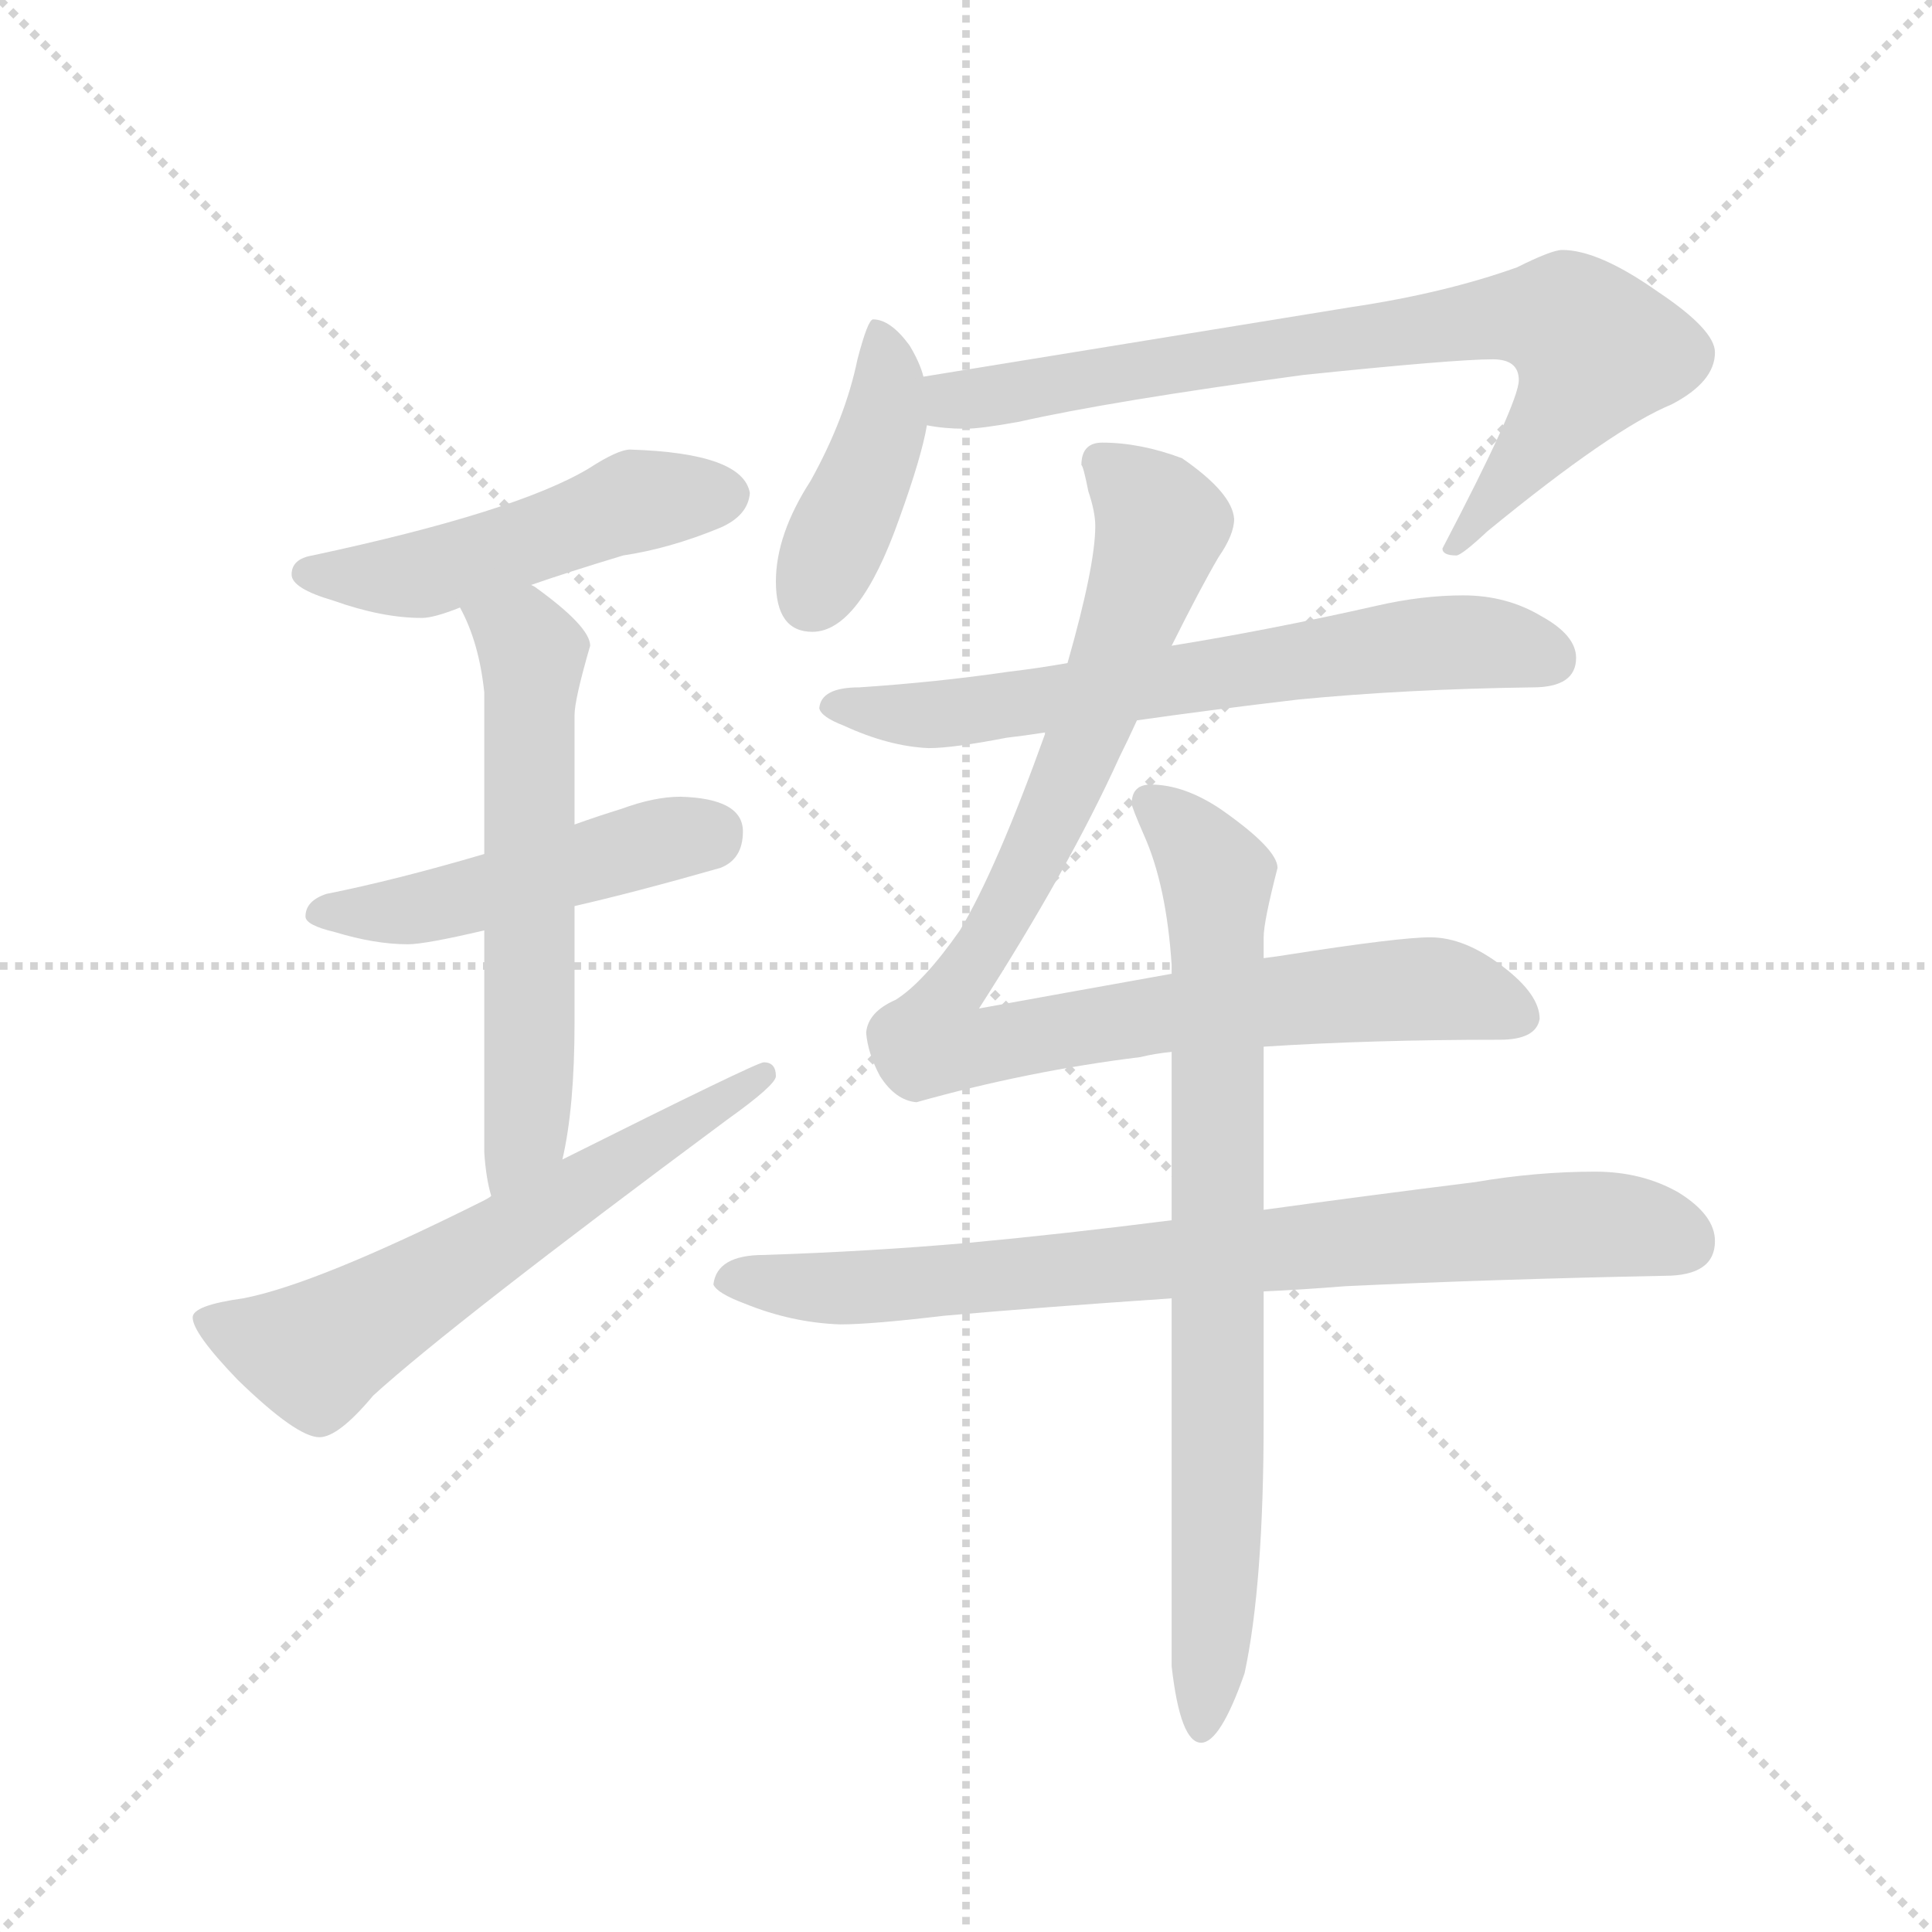 <svg version="1.1" viewBox="0 0 1024 1024" xmlns="http://www.w3.org/2000/svg">
  <g stroke="lightgray" stroke-dasharray="1,1" stroke-width="1" transform="scale(4, 4)">
    <line x1="0" y1="0" x2="256" y2="256"></line>
    <line x1="256" y1="0" x2="0" y2="256"></line>
    <line x1="128" y1="0" x2="128" y2="256"></line>
    <line x1="0" y1="128" x2="256" y2="128"></line>
  </g>
  <g transform="scale(0.92, -0.92) translate(60, -850)">
    <style type="text/css">
      
        @keyframes keyframes0 {
          from {
            stroke: blue;
            stroke-dashoffset: 505;
            stroke-width: 128;
          }
          62% {
            animation-timing-function: step-end;
            stroke: blue;
            stroke-dashoffset: 0;
            stroke-width: 128;
          }
          to {
            stroke: black;
            stroke-width: 1024;
          }
        }
        #make-me-a-hanzi-animation-0 {
          animation: keyframes0 0.661s both;
          animation-delay: 0s;
          animation-timing-function: linear;
        }
      
        @keyframes keyframes1 {
          from {
            stroke: blue;
            stroke-dashoffset: 488;
            stroke-width: 128;
          }
          61% {
            animation-timing-function: step-end;
            stroke: blue;
            stroke-dashoffset: 0;
            stroke-width: 128;
          }
          to {
            stroke: black;
            stroke-width: 1024;
          }
        }
        #make-me-a-hanzi-animation-1 {
          animation: keyframes1 0.647s both;
          animation-delay: 0.661s;
          animation-timing-function: linear;
        }
      
        @keyframes keyframes2 {
          from {
            stroke: blue;
            stroke-dashoffset: 608;
            stroke-width: 128;
          }
          66% {
            animation-timing-function: step-end;
            stroke: blue;
            stroke-dashoffset: 0;
            stroke-width: 128;
          }
          to {
            stroke: black;
            stroke-width: 1024;
          }
        }
        #make-me-a-hanzi-animation-2 {
          animation: keyframes2 0.745s both;
          animation-delay: 1.308s;
          animation-timing-function: linear;
        }
      
        @keyframes keyframes3 {
          from {
            stroke: blue;
            stroke-dashoffset: 627;
            stroke-width: 128;
          }
          67% {
            animation-timing-function: step-end;
            stroke: blue;
            stroke-dashoffset: 0;
            stroke-width: 128;
          }
          to {
            stroke: black;
            stroke-width: 1024;
          }
        }
        #make-me-a-hanzi-animation-3 {
          animation: keyframes3 0.76s both;
          animation-delay: 2.053s;
          animation-timing-function: linear;
        }
      
        @keyframes keyframes4 {
          from {
            stroke: blue;
            stroke-dashoffset: 421;
            stroke-width: 128;
          }
          58% {
            animation-timing-function: step-end;
            stroke: blue;
            stroke-dashoffset: 0;
            stroke-width: 128;
          }
          to {
            stroke: black;
            stroke-width: 1024;
          }
        }
        #make-me-a-hanzi-animation-4 {
          animation: keyframes4 0.593s both;
          animation-delay: 2.813s;
          animation-timing-function: linear;
        }
      
        @keyframes keyframes5 {
          from {
            stroke: blue;
            stroke-dashoffset: 786;
            stroke-width: 128;
          }
          72% {
            animation-timing-function: step-end;
            stroke: blue;
            stroke-dashoffset: 0;
            stroke-width: 128;
          }
          to {
            stroke: black;
            stroke-width: 1024;
          }
        }
        #make-me-a-hanzi-animation-5 {
          animation: keyframes5 0.89s both;
          animation-delay: 3.406s;
          animation-timing-function: linear;
        }
      
        @keyframes keyframes6 {
          from {
            stroke: blue;
            stroke-dashoffset: 673;
            stroke-width: 128;
          }
          69% {
            animation-timing-function: step-end;
            stroke: blue;
            stroke-dashoffset: 0;
            stroke-width: 128;
          }
          to {
            stroke: black;
            stroke-width: 1024;
          }
        }
        #make-me-a-hanzi-animation-6 {
          animation: keyframes6 0.798s both;
          animation-delay: 4.295s;
          animation-timing-function: linear;
        }
      
        @keyframes keyframes7 {
          from {
            stroke: blue;
            stroke-dashoffset: 945;
            stroke-width: 128;
          }
          75% {
            animation-timing-function: step-end;
            stroke: blue;
            stroke-dashoffset: 0;
            stroke-width: 128;
          }
          to {
            stroke: black;
            stroke-width: 1024;
          }
        }
        #make-me-a-hanzi-animation-7 {
          animation: keyframes7 1.019s both;
          animation-delay: 5.093s;
          animation-timing-function: linear;
        }
      
        @keyframes keyframes8 {
          from {
            stroke: blue;
            stroke-dashoffset: 811;
            stroke-width: 128;
          }
          73% {
            animation-timing-function: step-end;
            stroke: blue;
            stroke-dashoffset: 0;
            stroke-width: 128;
          }
          to {
            stroke: black;
            stroke-width: 1024;
          }
        }
        #make-me-a-hanzi-animation-8 {
          animation: keyframes8 0.91s both;
          animation-delay: 6.112s;
          animation-timing-function: linear;
        }
      
        @keyframes keyframes9 {
          from {
            stroke: blue;
            stroke-dashoffset: 804;
            stroke-width: 128;
          }
          72% {
            animation-timing-function: step-end;
            stroke: blue;
            stroke-dashoffset: 0;
            stroke-width: 128;
          }
          to {
            stroke: black;
            stroke-width: 1024;
          }
        }
        #make-me-a-hanzi-animation-9 {
          animation: keyframes9 0.904s both;
          animation-delay: 7.022s;
          animation-timing-function: linear;
        }
      
    </style>
    
      <path d="M 303 591 Q 296 591 279 580 Q 237 555 120 530 Q 108 528 108 519 Q 108 511 132 504 Q 160 494 183 494 Q 190 494 205 500 L 246 513 Q 266 520 299 530 Q 326 534 355 546 Q 371 553 372 566 Q 368 589 303 591 Z" fill="lightgray"></path>
    
      <path d="M 219 358 Q 168 343 128 335 Q 116 331 116 322 Q 116 317 133 313 Q 156 306 175 306 Q 185 306 219 314 L 271 328 Q 306 336 355 350 Q 368 355 368 371 Q 368 390 332 391 Q 317 391 298 384 Q 285 380 271 375 L 219 358 Z" fill="lightgray"></path>
    
      <path d="M 205 500 Q 216 480 219 451 L 219 358 L 219 314 L 219 186 Q 220 171 223 161 C 229 132 258 153 264 182 Q 271 212 271 261 L 271 328 L 271 375 L 271 438 Q 271 447 280 478 Q 280 489 248 512 L 246 513 C 221 530 192 527 205 500 Z" fill="lightgray"></path>
    
      <path d="M 223 161 Q 222 160 218 158 Q 122 110 80 102 Q 51 98 51 91 Q 51 82 77 55 Q 111 22 124 22 Q 135 22 155 46 Q 200 87 359 205 Q 387 225 387 230 Q 387 238 380 238 Q 376 238 264 182 L 223 161 Z" fill="lightgray"></path>
    
      <path d="M 443 666 Q 440 666 434 643 Q 427 609 407 573 Q 387 542 387 515 Q 387 486 408 486 Q 435 486 458 551 Q 471 587 474 605 L 472 633 Q 470 641 464 651 Q 453 666 443 666 Z" fill="lightgray"></path>
    
      <path d="M 474 605 Q 484 603 496 603 Q 505 603 527 607 Q 580 619 691 634 Q 778 643 800 643 Q 815 643 815 631 Q 815 618 771 534 Q 771 530 779 530 Q 782 530 797 544 Q 869 603 903 617 Q 928 630 928 647 Q 928 660 895 682 Q 861 706 840 706 Q 834 706 814 696 Q 772 681 718 673 L 472 633 C 442 628 444 608 474 605 Z" fill="lightgray"></path>
    
      <path d="M 783 507 Q 759 507 733 501 Q 671 487 615 478 L 555 468 Q 538 465 521 463 Q 480 457 435 454 Q 413 454 412 442 Q 413 437 426 432 Q 452 420 475 419 Q 489 419 520 425 Q 529 426 542 428 L 595 435 Q 637 441 688 447 Q 750 453 823 454 Q 848 454 848 471 Q 848 484 828 495 Q 808 507 783 507 Z" fill="lightgray"></path>
    
      <path d="M 615 478 Q 632 512 642 529 Q 651 542 651 551 Q 650 566 621 586 Q 597 595 575 595 Q 563 595 563 582 Q 564 582 567 567 Q 571 555 571 547 Q 571 524 555 468 L 542 428 L 542 427 Q 514 349 493 314 Q 472 284 456 274 Q 440 267 439 255 Q 440 243 447 230 Q 456 216 468 215 Q 532 233 597 241 Q 605 243 615 244 L 668 247 Q 730 251 804 251 Q 825 251 827 263 Q 827 277 806 293 Q 784 310 764 310 Q 746 310 682 300 Q 676 299 668 298 L 615 289 Q 548 277 504 269 Q 556 350 585 414 Q 590 424 595 435 L 615 478 Z" fill="lightgray"></path>
    
      <path d="M 615 147 Q 552 139 498 134 Q 441 129 380 127 Q 353 127 351 110 Q 353 105 369 99 Q 396 88 424 87 Q 442 87 484 92 Q 541 97 615 102 L 668 106 Q 690 107 715 109 Q 799 113 899 115 Q 928 115 928 135 Q 928 150 907 163 Q 886 175 859 175 Q 825 175 790 169 Q 726 161 668 153 L 615 147 Z" fill="lightgray"></path>
    
      <path d="M 615 244 L 615 147 L 615 102 L 615 -110 Q 620 -154 632 -154 Q 643 -154 657 -114 Q 668 -63 668 32 L 668 106 L 668 153 L 668 247 L 668 298 L 668 310 Q 668 319 676 350 Q 676 361 643 384 Q 622 398 603 398 Q 592 398 592 387 Q 592 385 599 369 Q 612 340 615 294 L 615 289 L 615 244 Z" fill="lightgray"></path>
    
    
      <clipPath id="make-me-a-hanzi-clip-0">
        <path d="M 303 591 Q 296 591 279 580 Q 237 555 120 530 Q 108 528 108 519 Q 108 511 132 504 Q 160 494 183 494 Q 190 494 205 500 L 246 513 Q 266 520 299 530 Q 326 534 355 546 Q 371 553 372 566 Q 368 589 303 591 Z"></path>
      </clipPath>
      <path clip-path="url(#make-me-a-hanzi-clip-0)" d="M 117 520 L 183 519 L 306 562 L 359 565" fill="none" id="make-me-a-hanzi-animation-0" stroke-dasharray="377 754" stroke-linecap="round"></path>
    
      <clipPath id="make-me-a-hanzi-clip-1">
        <path d="M 219 358 Q 168 343 128 335 Q 116 331 116 322 Q 116 317 133 313 Q 156 306 175 306 Q 185 306 219 314 L 271 328 Q 306 336 355 350 Q 368 355 368 371 Q 368 390 332 391 Q 317 391 298 384 Q 285 380 271 375 L 219 358 Z"></path>
      </clipPath>
      <path clip-path="url(#make-me-a-hanzi-clip-1)" d="M 123 324 L 205 331 L 350 370" fill="none" id="make-me-a-hanzi-animation-1" stroke-dasharray="360 720" stroke-linecap="round"></path>
    
      <clipPath id="make-me-a-hanzi-clip-2">
        <path d="M 205 500 Q 216 480 219 451 L 219 358 L 219 314 L 219 186 Q 220 171 223 161 C 229 132 258 153 264 182 Q 271 212 271 261 L 271 328 L 271 375 L 271 438 Q 271 447 280 478 Q 280 489 248 512 L 246 513 C 221 530 192 527 205 500 Z"></path>
      </clipPath>
      <path clip-path="url(#make-me-a-hanzi-clip-2)" d="M 213 497 L 242 482 L 247 473 L 245 219 L 243 198 L 228 168" fill="none" id="make-me-a-hanzi-animation-2" stroke-dasharray="480 960" stroke-linecap="round"></path>
    
      <clipPath id="make-me-a-hanzi-clip-3">
        <path d="M 223 161 Q 222 160 218 158 Q 122 110 80 102 Q 51 98 51 91 Q 51 82 77 55 Q 111 22 124 22 Q 135 22 155 46 Q 200 87 359 205 Q 387 225 387 230 Q 387 238 380 238 Q 376 238 264 182 L 223 161 Z"></path>
      </clipPath>
      <path clip-path="url(#make-me-a-hanzi-clip-3)" d="M 59 89 L 121 70 L 381 232" fill="none" id="make-me-a-hanzi-animation-3" stroke-dasharray="499 998" stroke-linecap="round"></path>
    
      <clipPath id="make-me-a-hanzi-clip-4">
        <path d="M 443 666 Q 440 666 434 643 Q 427 609 407 573 Q 387 542 387 515 Q 387 486 408 486 Q 435 486 458 551 Q 471 587 474 605 L 472 633 Q 470 641 464 651 Q 453 666 443 666 Z"></path>
      </clipPath>
      <path clip-path="url(#make-me-a-hanzi-clip-4)" d="M 446 660 L 452 625 L 449 605 L 407 504" fill="none" id="make-me-a-hanzi-animation-4" stroke-dasharray="293 586" stroke-linecap="round"></path>
    
      <clipPath id="make-me-a-hanzi-clip-5">
        <path d="M 474 605 Q 484 603 496 603 Q 505 603 527 607 Q 580 619 691 634 Q 778 643 800 643 Q 815 643 815 631 Q 815 618 771 534 Q 771 530 779 530 Q 782 530 797 544 Q 869 603 903 617 Q 928 630 928 647 Q 928 660 895 682 Q 861 706 840 706 Q 834 706 814 696 Q 772 681 718 673 L 472 633 C 442 628 444 608 474 605 Z"></path>
      </clipPath>
      <path clip-path="url(#make-me-a-hanzi-clip-5)" d="M 480 612 L 544 629 L 713 655 L 802 667 L 844 664 L 860 649 L 851 629 L 778 538" fill="none" id="make-me-a-hanzi-animation-5" stroke-dasharray="658 1316" stroke-linecap="round"></path>
    
      <clipPath id="make-me-a-hanzi-clip-6">
        <path d="M 783 507 Q 759 507 733 501 Q 671 487 615 478 L 555 468 Q 538 465 521 463 Q 480 457 435 454 Q 413 454 412 442 Q 413 437 426 432 Q 452 420 475 419 Q 489 419 520 425 Q 529 426 542 428 L 595 435 Q 637 441 688 447 Q 750 453 823 454 Q 848 454 848 471 Q 848 484 828 495 Q 808 507 783 507 Z"></path>
      </clipPath>
      <path clip-path="url(#make-me-a-hanzi-clip-6)" d="M 419 444 L 479 438 L 756 479 L 811 478 L 831 471" fill="none" id="make-me-a-hanzi-animation-6" stroke-dasharray="545 1090" stroke-linecap="round"></path>
    
      <clipPath id="make-me-a-hanzi-clip-7">
        <path d="M 615 478 Q 632 512 642 529 Q 651 542 651 551 Q 650 566 621 586 Q 597 595 575 595 Q 563 595 563 582 Q 564 582 567 567 Q 571 555 571 547 Q 571 524 555 468 L 542 428 L 542 427 Q 514 349 493 314 Q 472 284 456 274 Q 440 267 439 255 Q 440 243 447 230 Q 456 216 468 215 Q 532 233 597 241 Q 605 243 615 244 L 668 247 Q 730 251 804 251 Q 825 251 827 263 Q 827 277 806 293 Q 784 310 764 310 Q 746 310 682 300 Q 676 299 668 298 L 615 289 Q 548 277 504 269 Q 556 350 585 414 Q 590 424 595 435 L 615 478 Z"></path>
      </clipPath>
      <path clip-path="url(#make-me-a-hanzi-clip-7)" d="M 574 584 L 609 548 L 563 417 L 521 327 L 494 285 L 509 276 L 514 249 L 611 267 L 744 280 L 774 280 L 815 265" fill="none" id="make-me-a-hanzi-animation-7" stroke-dasharray="817 1634" stroke-linecap="round"></path>
    
      <clipPath id="make-me-a-hanzi-clip-8">
        <path d="M 615 147 Q 552 139 498 134 Q 441 129 380 127 Q 353 127 351 110 Q 353 105 369 99 Q 396 88 424 87 Q 442 87 484 92 Q 541 97 615 102 L 668 106 Q 690 107 715 109 Q 799 113 899 115 Q 928 115 928 135 Q 928 150 907 163 Q 886 175 859 175 Q 825 175 790 169 Q 726 161 668 153 L 615 147 Z"></path>
      </clipPath>
      <path clip-path="url(#make-me-a-hanzi-clip-8)" d="M 359 112 L 472 110 L 853 145 L 911 134" fill="none" id="make-me-a-hanzi-animation-8" stroke-dasharray="683 1366" stroke-linecap="round"></path>
    
      <clipPath id="make-me-a-hanzi-clip-9">
        <path d="M 615 244 L 615 147 L 615 102 L 615 -110 Q 620 -154 632 -154 Q 643 -154 657 -114 Q 668 -63 668 32 L 668 106 L 668 153 L 668 247 L 668 298 L 668 310 Q 668 319 676 350 Q 676 361 643 384 Q 622 398 603 398 Q 592 398 592 387 Q 592 385 599 369 Q 612 340 615 294 L 615 289 L 615 244 Z"></path>
      </clipPath>
      <path clip-path="url(#make-me-a-hanzi-clip-9)" d="M 603 387 L 625 368 L 641 342 L 641 -43 L 632 -146" fill="none" id="make-me-a-hanzi-animation-9" stroke-dasharray="676 1352" stroke-linecap="round"></path>
    
  </g>
</svg>